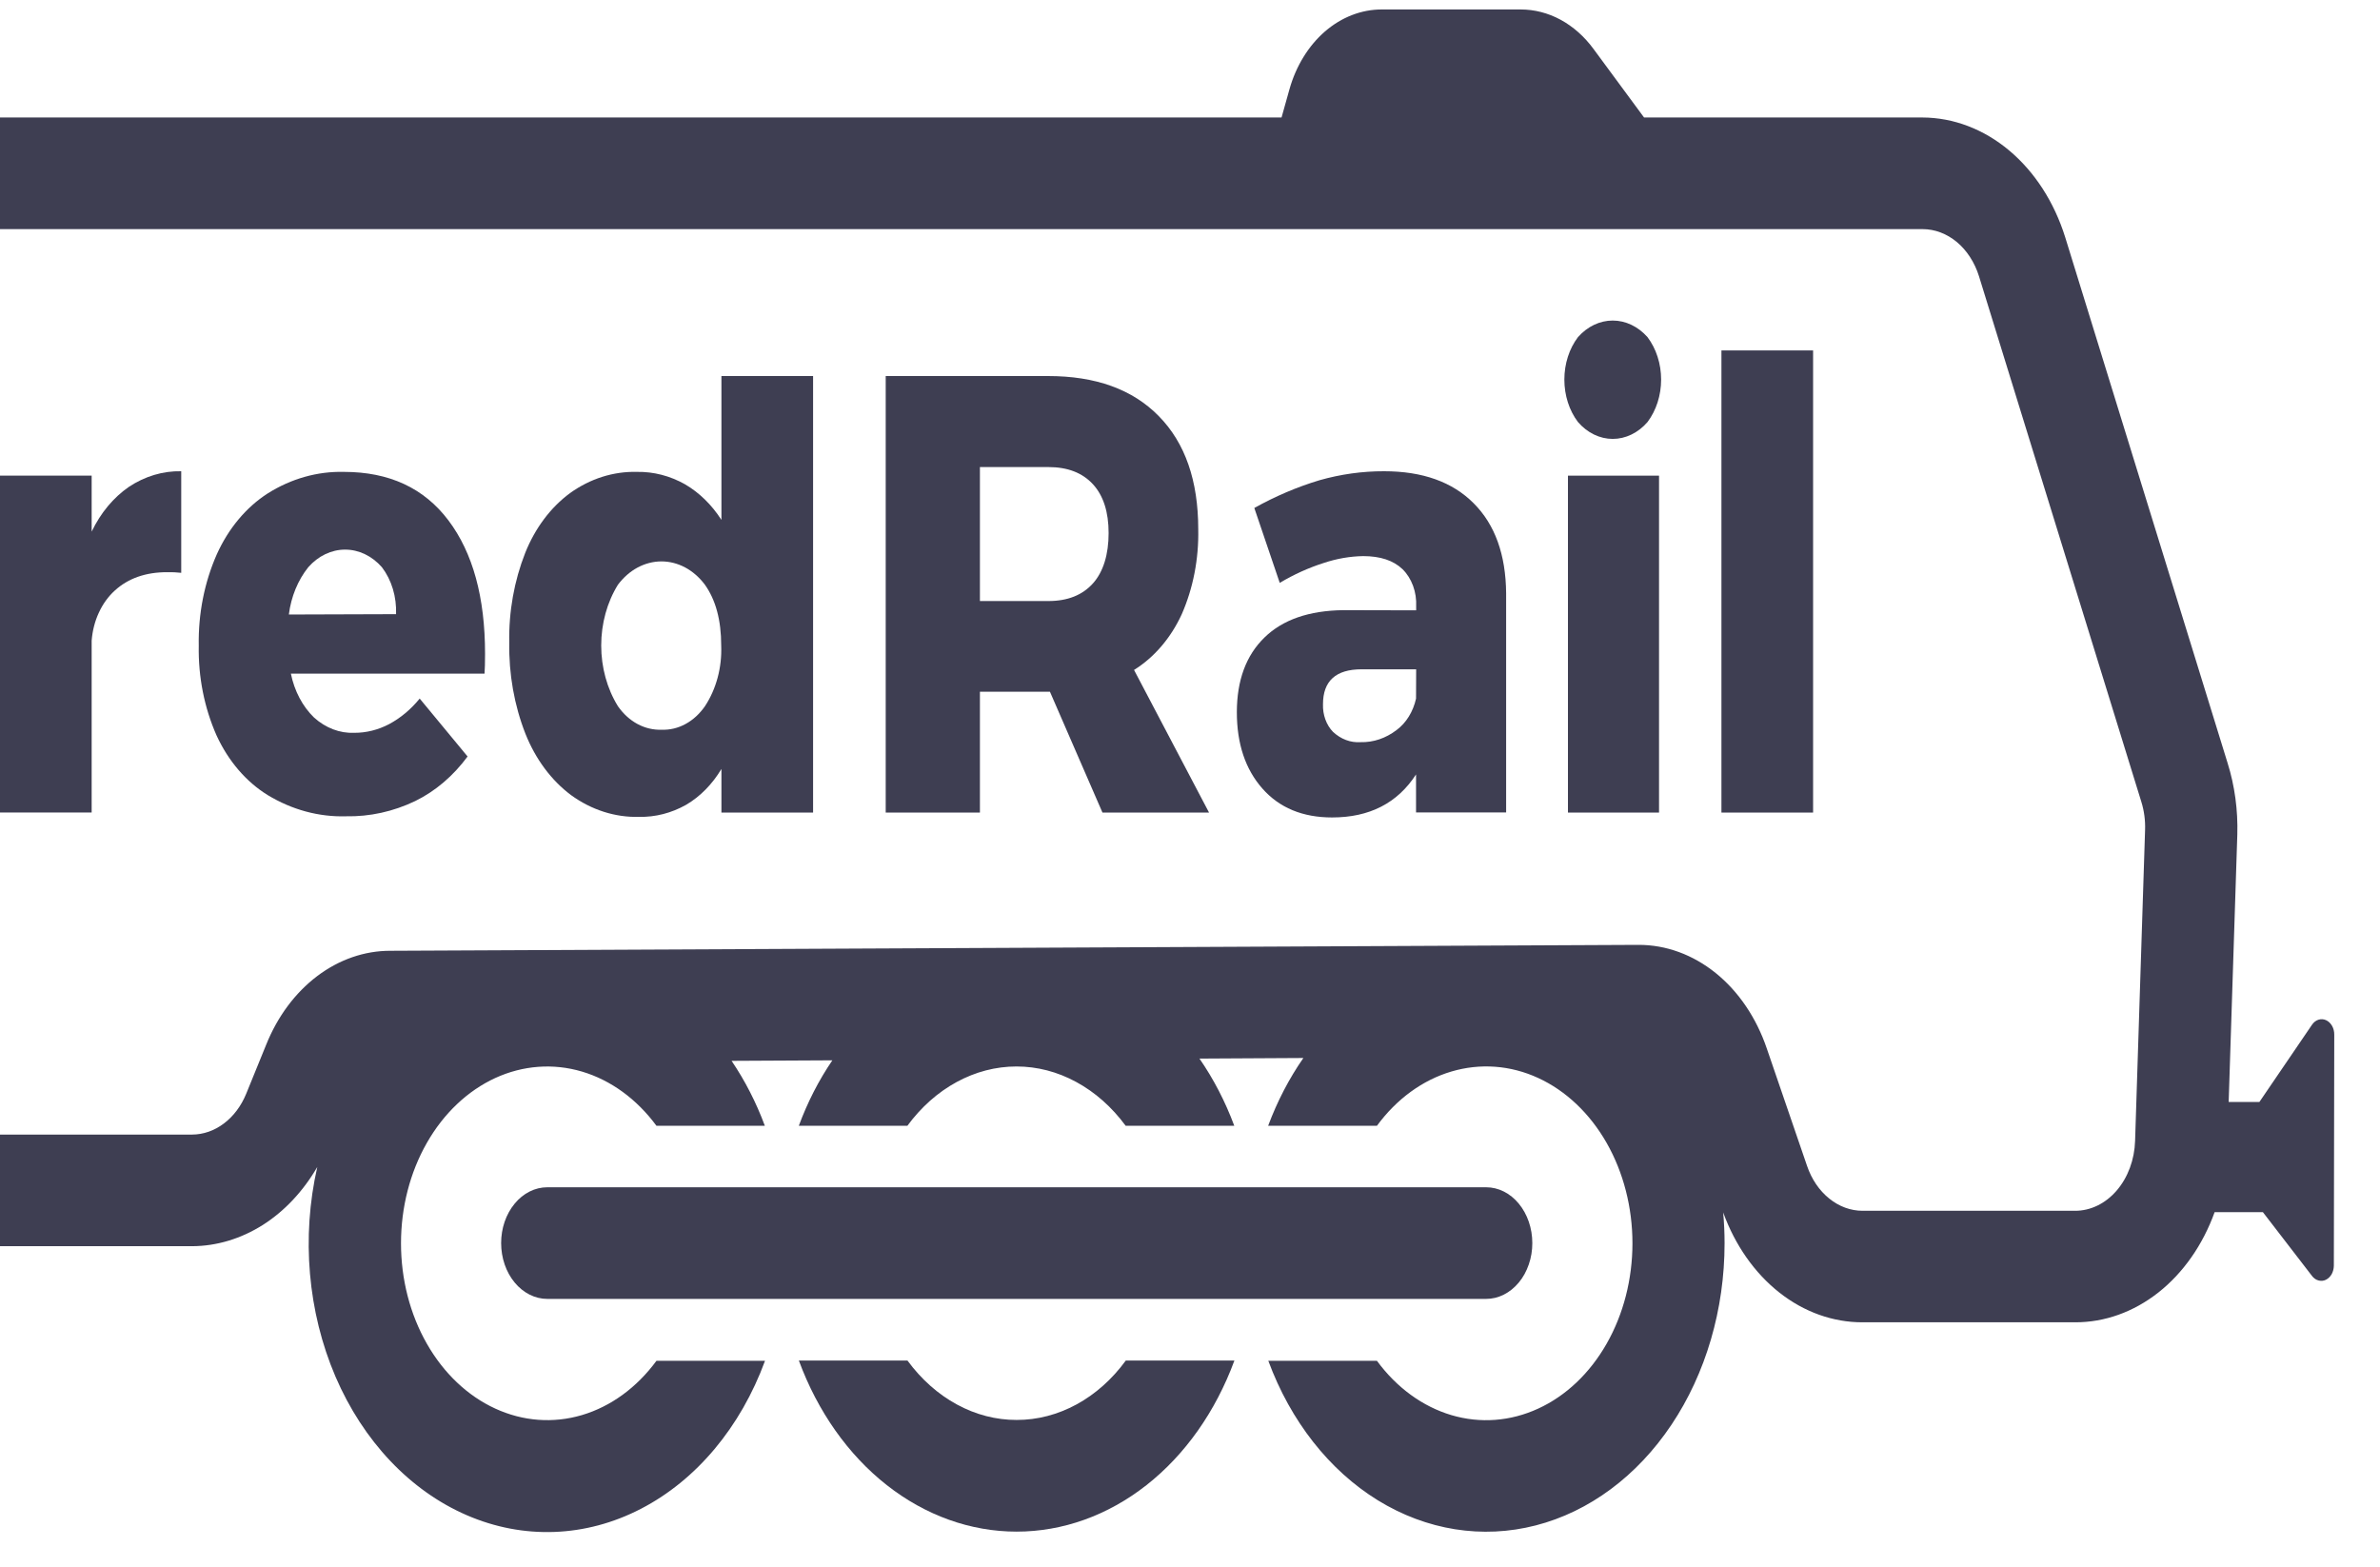 <svg width="41" height="27" viewBox="0 0 41 27" fill="none" xmlns="http://www.w3.org/2000/svg">
<path d="M31.234 6.037H29.655V13.998H31.234V6.037Z" fill="#3E3E52"/>
<path d="M1.579 11.037C1.592 10.867 1.634 10.702 1.703 10.554C1.771 10.405 1.865 10.275 1.978 10.173C2.209 9.962 2.511 9.856 2.883 9.857C2.962 9.855 3.042 9.859 3.122 9.868V8.118C2.808 8.111 2.497 8.204 2.222 8.386C1.954 8.57 1.733 8.837 1.579 9.158V8.193H0V13.997H1.579V11.037Z" fill="#3E3E52"/>
<path d="M28.58 8.194H27.011V13.998H28.58V8.194Z" fill="#3E3E52"/>
<path d="M8.356 11.262C8.356 10.29 8.146 9.524 7.726 8.966C7.306 8.408 6.705 8.129 5.925 8.129C5.469 8.118 5.017 8.245 4.612 8.5C4.241 8.738 3.935 9.104 3.734 9.551C3.521 10.034 3.414 10.575 3.424 11.123C3.414 11.661 3.52 12.193 3.73 12.668C3.933 13.11 4.24 13.468 4.612 13.697C5.03 13.95 5.494 14.076 5.961 14.062C6.369 14.07 6.775 13.981 7.154 13.799C7.499 13.63 7.807 13.368 8.055 13.032L7.23 12.034C7.078 12.221 6.899 12.37 6.702 12.475C6.513 12.574 6.309 12.625 6.102 12.624C5.854 12.634 5.61 12.541 5.41 12.361C5.212 12.169 5.072 11.904 5.011 11.605H8.347C8.353 11.527 8.356 11.412 8.356 11.262ZM4.976 10.586C5.015 10.279 5.132 9.994 5.311 9.771C5.483 9.576 5.71 9.468 5.945 9.468C6.181 9.468 6.407 9.576 6.579 9.771C6.662 9.88 6.726 10.007 6.768 10.146C6.81 10.285 6.828 10.433 6.823 10.58L4.976 10.586Z" fill="#3E3E52"/>
<path d="M20.358 10.581C20.555 10.131 20.653 9.626 20.642 9.117C20.642 8.28 20.416 7.63 19.963 7.169C19.511 6.707 18.874 6.477 18.051 6.478H15.258V13.998H16.881V11.916H18.087L18.992 13.998H20.828L19.536 11.541C19.882 11.326 20.169 10.992 20.358 10.581ZM18.828 10.05C18.647 10.252 18.391 10.354 18.061 10.354H16.881V8.046H18.061C18.391 8.046 18.647 8.145 18.828 8.342C19.008 8.538 19.098 8.819 19.098 9.184C19.098 9.548 19.008 9.85 18.828 10.05Z" fill="#3E3E52"/>
<path d="M14.007 13.998V6.478H12.428V8.956C12.261 8.696 12.047 8.487 11.803 8.344C11.543 8.197 11.259 8.124 10.972 8.129C10.567 8.119 10.168 8.245 9.819 8.495C9.486 8.741 9.218 9.098 9.048 9.524C8.858 10.006 8.763 10.535 8.773 11.069C8.764 11.612 8.859 12.15 9.052 12.641C9.225 13.076 9.497 13.443 9.837 13.697C10.19 13.953 10.597 14.083 11.008 14.072C11.289 14.078 11.566 14.007 11.82 13.864C12.062 13.722 12.27 13.51 12.428 13.247V13.998H14.007ZM12.144 12.166C12.053 12.297 11.939 12.402 11.81 12.472C11.681 12.543 11.54 12.576 11.398 12.571C11.256 12.576 11.114 12.543 10.983 12.473C10.853 12.403 10.737 12.298 10.645 12.166C10.458 11.864 10.357 11.497 10.357 11.12C10.357 10.742 10.458 10.375 10.645 10.073C10.74 9.947 10.855 9.846 10.983 9.777C11.112 9.708 11.251 9.672 11.392 9.671C11.533 9.671 11.672 9.706 11.801 9.774C11.93 9.843 12.045 9.943 12.14 10.068C12.33 10.333 12.424 10.684 12.424 11.12C12.439 11.498 12.339 11.87 12.144 12.166Z" fill="#3E3E52"/>
<path d="M23.143 10.511C22.551 10.518 22.097 10.675 21.782 10.983C21.466 11.291 21.308 11.719 21.307 12.267C21.307 12.812 21.453 13.25 21.746 13.583C22.038 13.915 22.439 14.082 22.948 14.082C23.592 14.082 24.074 13.835 24.394 13.341V13.996H25.946V10.22C25.94 9.554 25.754 9.037 25.387 8.67C25.021 8.302 24.506 8.118 23.844 8.118C23.469 8.117 23.096 8.169 22.73 8.273C22.345 8.389 21.969 8.549 21.608 8.751L22.046 10.041C22.289 9.896 22.543 9.781 22.804 9.698C23.025 9.624 23.253 9.584 23.483 9.58C23.778 9.58 24.005 9.655 24.161 9.805C24.24 9.882 24.302 9.981 24.343 10.093C24.384 10.205 24.402 10.327 24.396 10.449V10.514L23.143 10.511ZM24.394 12.034C24.344 12.26 24.224 12.454 24.059 12.576C23.874 12.718 23.658 12.791 23.438 12.785C23.268 12.797 23.099 12.734 22.964 12.608C22.907 12.55 22.862 12.477 22.832 12.394C22.802 12.312 22.788 12.222 22.791 12.132C22.791 11.731 23.012 11.53 23.456 11.53H24.396L24.394 12.034Z" fill="#3E3E52"/>
<path d="M28.381 5.807C28.218 5.624 28.005 5.522 27.782 5.522C27.56 5.522 27.346 5.624 27.184 5.807C27.032 6.007 26.949 6.268 26.949 6.539C26.949 6.81 27.032 7.071 27.184 7.271C27.345 7.457 27.56 7.561 27.782 7.561C28.005 7.561 28.22 7.457 28.381 7.271C28.532 7.071 28.616 6.81 28.616 6.539C28.616 6.268 28.532 6.007 28.381 5.807Z" fill="#3E3E52"/>
<path d="M39.828 17.654L38.922 18.984H38.393L38.542 14.378C38.554 13.957 38.498 13.537 38.374 13.143L35.577 4.087C35.388 3.482 35.052 2.961 34.613 2.593C34.173 2.224 33.652 2.026 33.117 2.024H28.322L27.451 0.843C27.294 0.629 27.101 0.458 26.884 0.34C26.668 0.223 26.433 0.163 26.196 0.163H23.803C23.453 0.163 23.111 0.295 22.825 0.542C22.54 0.789 22.326 1.138 22.213 1.539L22.077 2.024H0V3.947H33.12C33.331 3.947 33.536 4.025 33.71 4.169C33.883 4.314 34.016 4.518 34.091 4.756L36.888 13.811C36.937 13.967 36.959 14.133 36.953 14.299L36.781 19.654C36.771 19.978 36.657 20.285 36.464 20.509C36.271 20.734 36.013 20.859 35.745 20.858H32.087C31.882 20.858 31.682 20.785 31.512 20.647C31.341 20.51 31.208 20.314 31.13 20.085L30.436 18.061C30.256 17.532 29.95 17.08 29.556 16.762C29.162 16.445 28.7 16.276 28.226 16.277H28.219L6.725 16.379C6.279 16.378 5.841 16.53 5.463 16.816C5.084 17.103 4.78 17.512 4.585 17.998L4.24 18.845C4.154 19.054 4.021 19.231 3.857 19.354C3.693 19.478 3.504 19.544 3.31 19.545H0V21.468H3.31C3.734 21.466 4.15 21.34 4.526 21.103C4.901 20.865 5.223 20.522 5.466 20.103C5.19 21.311 5.302 22.601 5.779 23.714C6.257 24.826 7.065 25.68 8.041 26.102C9.017 26.525 10.089 26.485 11.041 25.992C11.995 25.499 12.758 24.588 13.179 23.442H11.309C10.969 23.904 10.522 24.23 10.026 24.377C9.53 24.524 9.009 24.485 8.531 24.265C8.054 24.046 7.643 23.656 7.353 23.147C7.063 22.639 6.908 22.036 6.908 21.418C6.908 20.8 7.063 20.197 7.353 19.689C7.643 19.18 8.054 18.791 8.531 18.571C9.009 18.352 9.53 18.313 10.026 18.46C10.522 18.607 10.969 18.933 11.309 19.394H13.176C13.027 18.992 12.834 18.616 12.603 18.275L14.339 18.266C14.105 18.609 13.911 18.988 13.761 19.394H15.631C15.867 19.073 16.156 18.816 16.48 18.64C16.805 18.463 17.156 18.372 17.511 18.372C17.867 18.372 18.218 18.463 18.542 18.64C18.866 18.816 19.156 19.073 19.392 19.394H21.263C21.108 18.977 20.906 18.587 20.663 18.236L22.453 18.226C22.207 18.58 22.003 18.973 21.846 19.394H23.72C24.059 18.932 24.506 18.606 25.003 18.459C25.499 18.312 26.02 18.35 26.498 18.57C26.976 18.79 27.387 19.18 27.677 19.688C27.967 20.197 28.122 20.8 28.122 21.418C28.122 22.036 27.967 22.64 27.677 23.148C27.387 23.657 26.976 24.047 26.498 24.266C26.02 24.486 25.499 24.525 25.003 24.378C24.506 24.23 24.059 23.904 23.72 23.442H21.849C22.232 24.481 22.899 25.33 23.737 25.846C24.576 26.362 25.536 26.515 26.456 26.278C27.377 26.041 28.202 25.429 28.794 24.544C29.386 23.66 29.709 22.556 29.709 21.418C29.709 21.241 29.701 21.063 29.685 20.887C29.89 21.451 30.226 21.93 30.652 22.266C31.078 22.602 31.576 22.78 32.085 22.779H35.745C36.256 22.781 36.755 22.602 37.183 22.265C37.61 21.928 37.947 21.447 38.151 20.882H38.983L39.83 21.982C39.859 22.02 39.898 22.047 39.94 22.058C39.982 22.07 40.027 22.066 40.067 22.047C40.107 22.027 40.142 21.994 40.167 21.951C40.191 21.907 40.204 21.856 40.205 21.804L40.212 17.824C40.213 17.769 40.199 17.716 40.174 17.672C40.148 17.627 40.112 17.593 40.07 17.574C40.028 17.555 39.982 17.553 39.938 17.567C39.895 17.581 39.856 17.612 39.828 17.654Z" fill="#3E3E52"/>
<path d="M17.514 24.461C17.159 24.462 16.807 24.371 16.483 24.194C16.159 24.018 15.869 23.76 15.633 23.438H13.762C14.085 24.315 14.611 25.061 15.277 25.584C15.943 26.107 16.72 26.385 17.513 26.385C18.307 26.385 19.084 26.107 19.75 25.584C20.416 25.061 20.942 24.315 21.265 23.438H19.394C19.159 23.76 18.869 24.018 18.545 24.194C18.221 24.37 17.87 24.462 17.514 24.461Z" fill="#3E3E52"/>
<path d="M26.397 21.414C26.397 21.159 26.313 20.915 26.164 20.735C26.015 20.554 25.813 20.453 25.602 20.453H9.428C9.217 20.453 9.015 20.554 8.866 20.735C8.717 20.915 8.633 21.159 8.633 21.414C8.633 21.669 8.717 21.914 8.866 22.094C9.015 22.274 9.217 22.376 9.428 22.376H25.6C25.704 22.376 25.808 22.352 25.905 22.303C26.001 22.255 26.089 22.184 26.163 22.095C26.238 22.006 26.296 21.9 26.336 21.783C26.377 21.666 26.397 21.541 26.397 21.414Z" fill="#3E3E52"/>
</svg>
